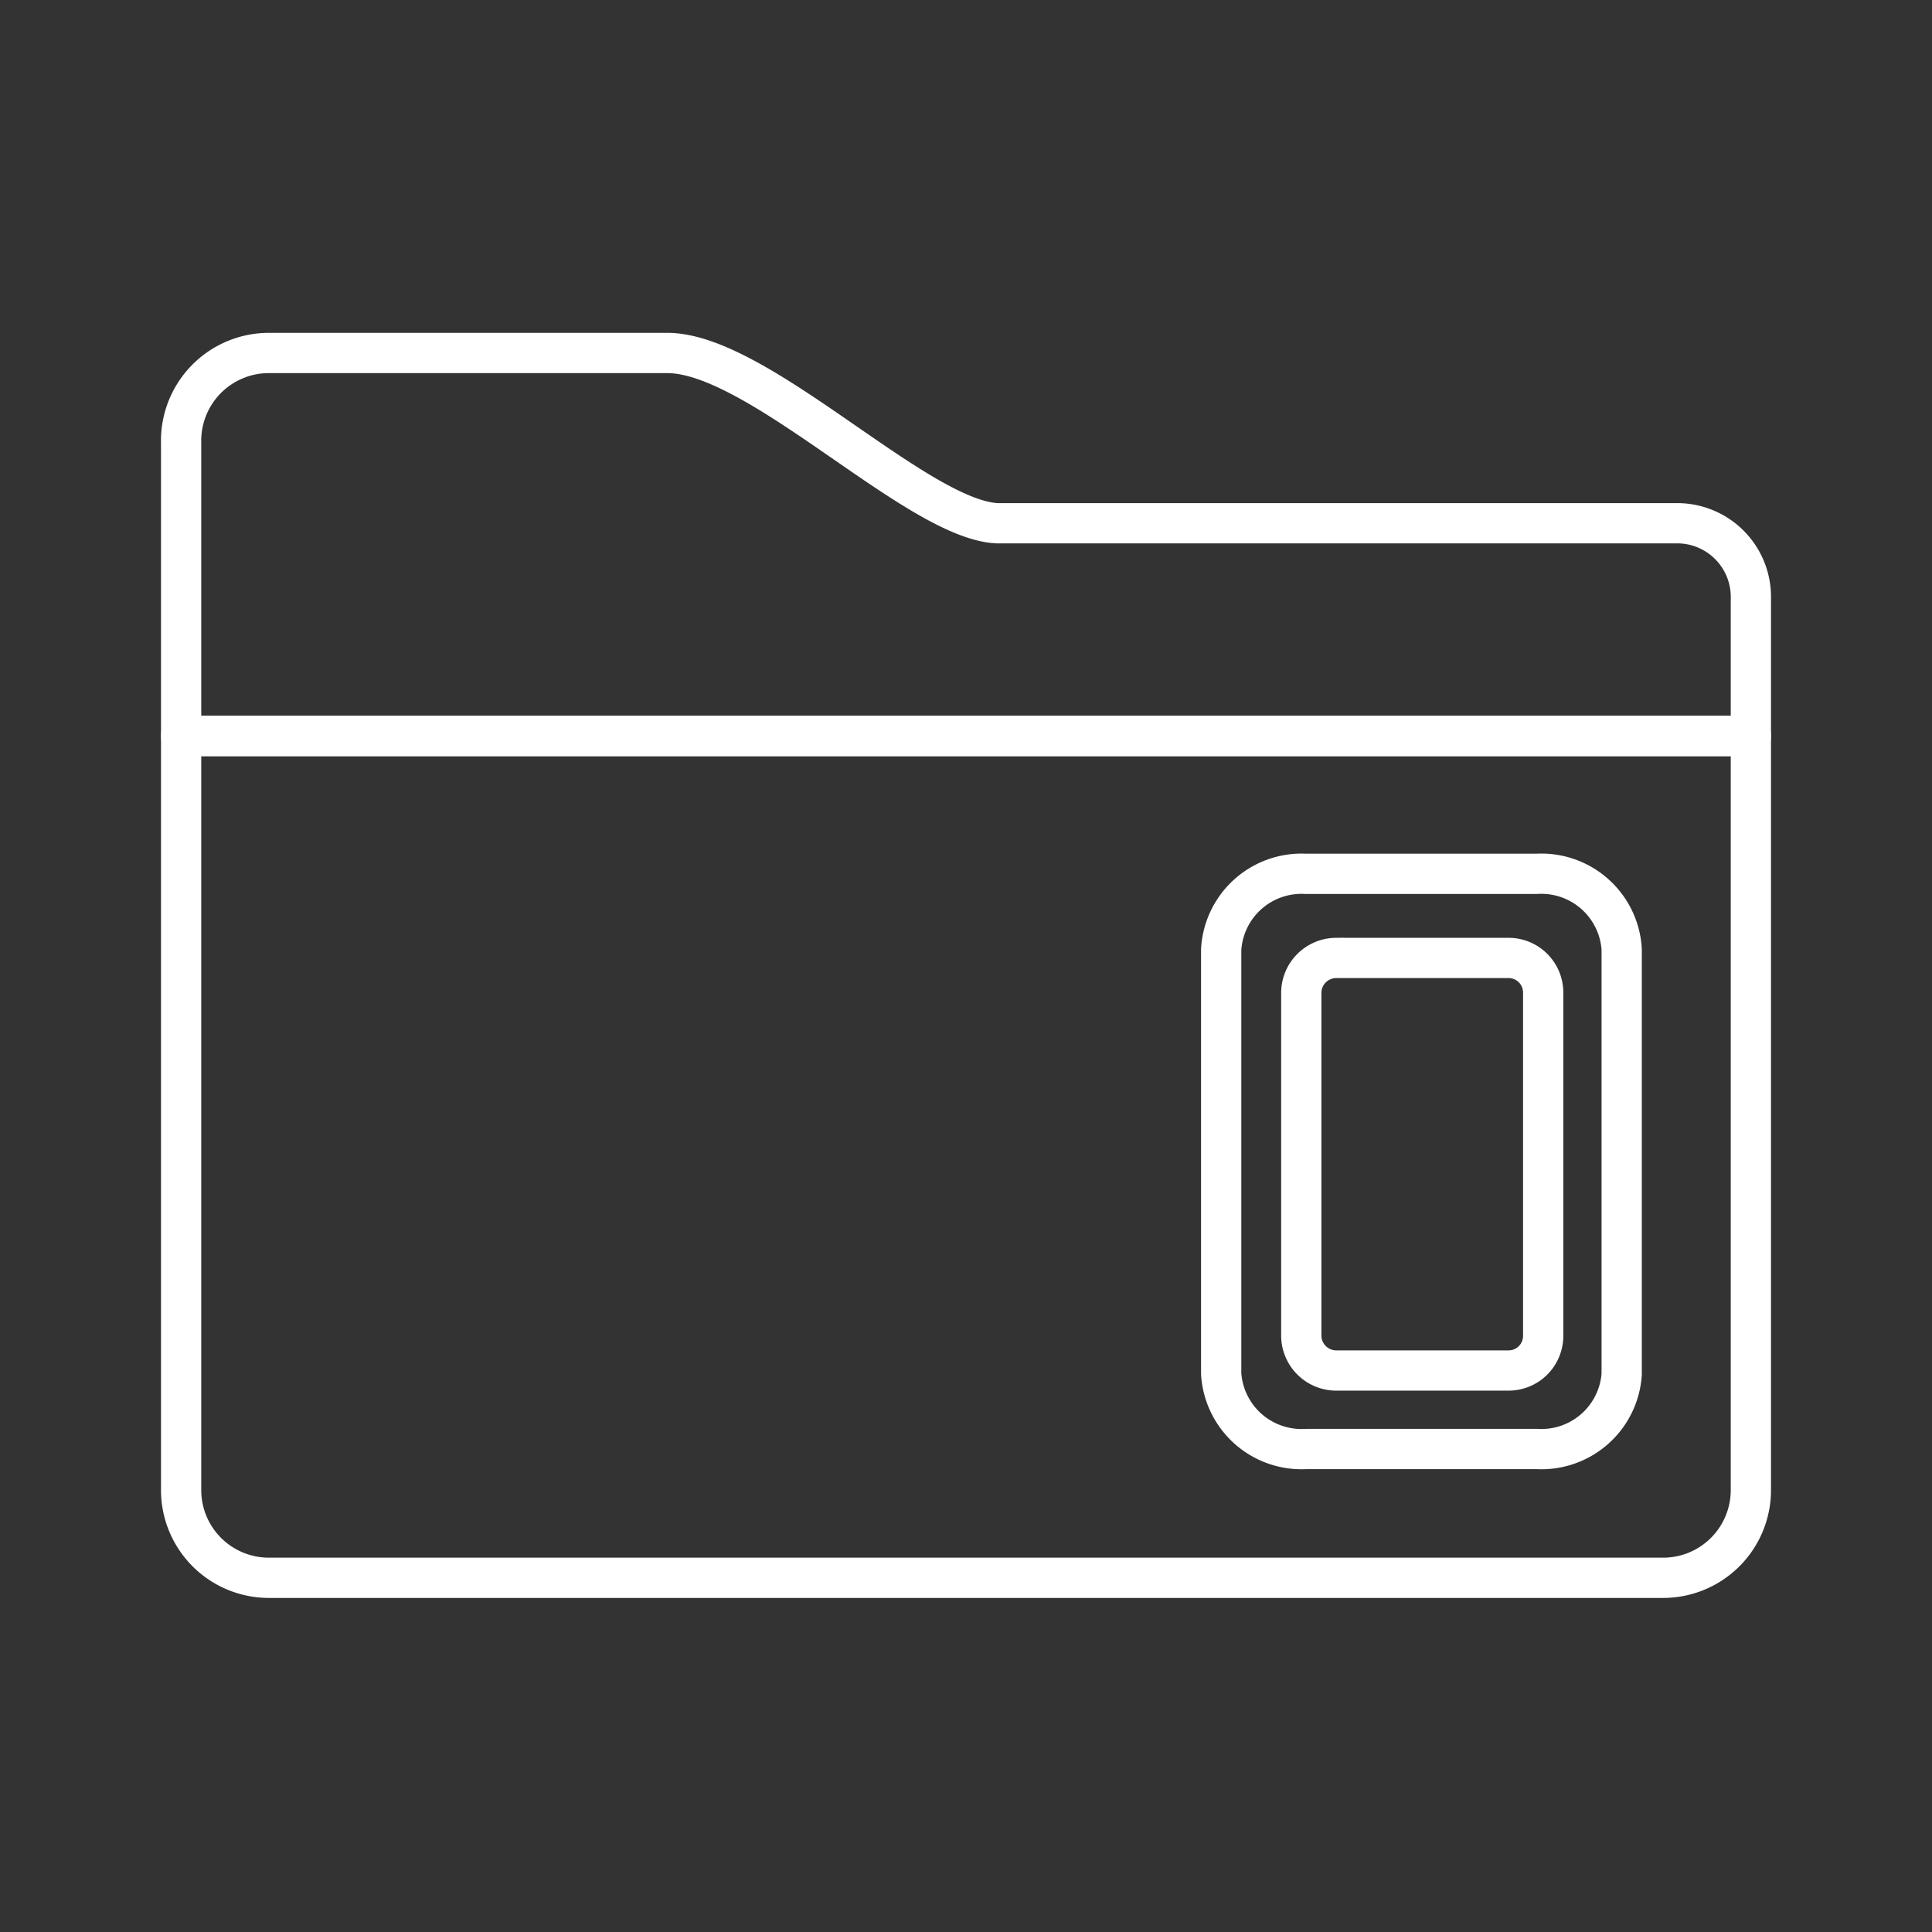 <svg id="Layer_2" data-name="Layer 2" xmlns="http://www.w3.org/2000/svg" viewBox="0 0 48 48"><rect x="0" y="0" width="48" height="48" fill="#333333" stroke="none"/><defs><style>.cls-1,.cls-2{fill:none;stroke:#fff;}.cls-1{stroke-miterlimit:10;}.cls-2{stroke-linecap:round;stroke-linejoin:round;}</style></defs><path class="cls-1" d="M32.45,21.71h5.73a2,2,0,0,1,2.11,1.87V34.15A2,2,0,0,1,38.18,36H32.45a2,2,0,0,1-2.11-1.87V23.59a2,2,0,0,1,2.1-1.88Zm.74,2.09a.87.87,0,0,0-.86.86v8.53a.87.87,0,0,0,.86.86h4.3a.86.86,0,0,0,.85-.86V24.66a.86.86,0,0,0-.85-.86Z"/><path class="cls-2" d="M41.68,13H24.77c-2-.1-5.93-4.23-8.19-4.23H6.68A2.18,2.18,0,0,0,4.5,11h0v7.29h39V14.87A1.83,1.83,0,0,0,41.68,13Z"/><path class="cls-2" d="M43.5,18.28H4.5V37A2.18,2.18,0,0,0,6.67,39.2H41.32A2.18,2.18,0,0,0,43.5,37h0Z"/></svg>